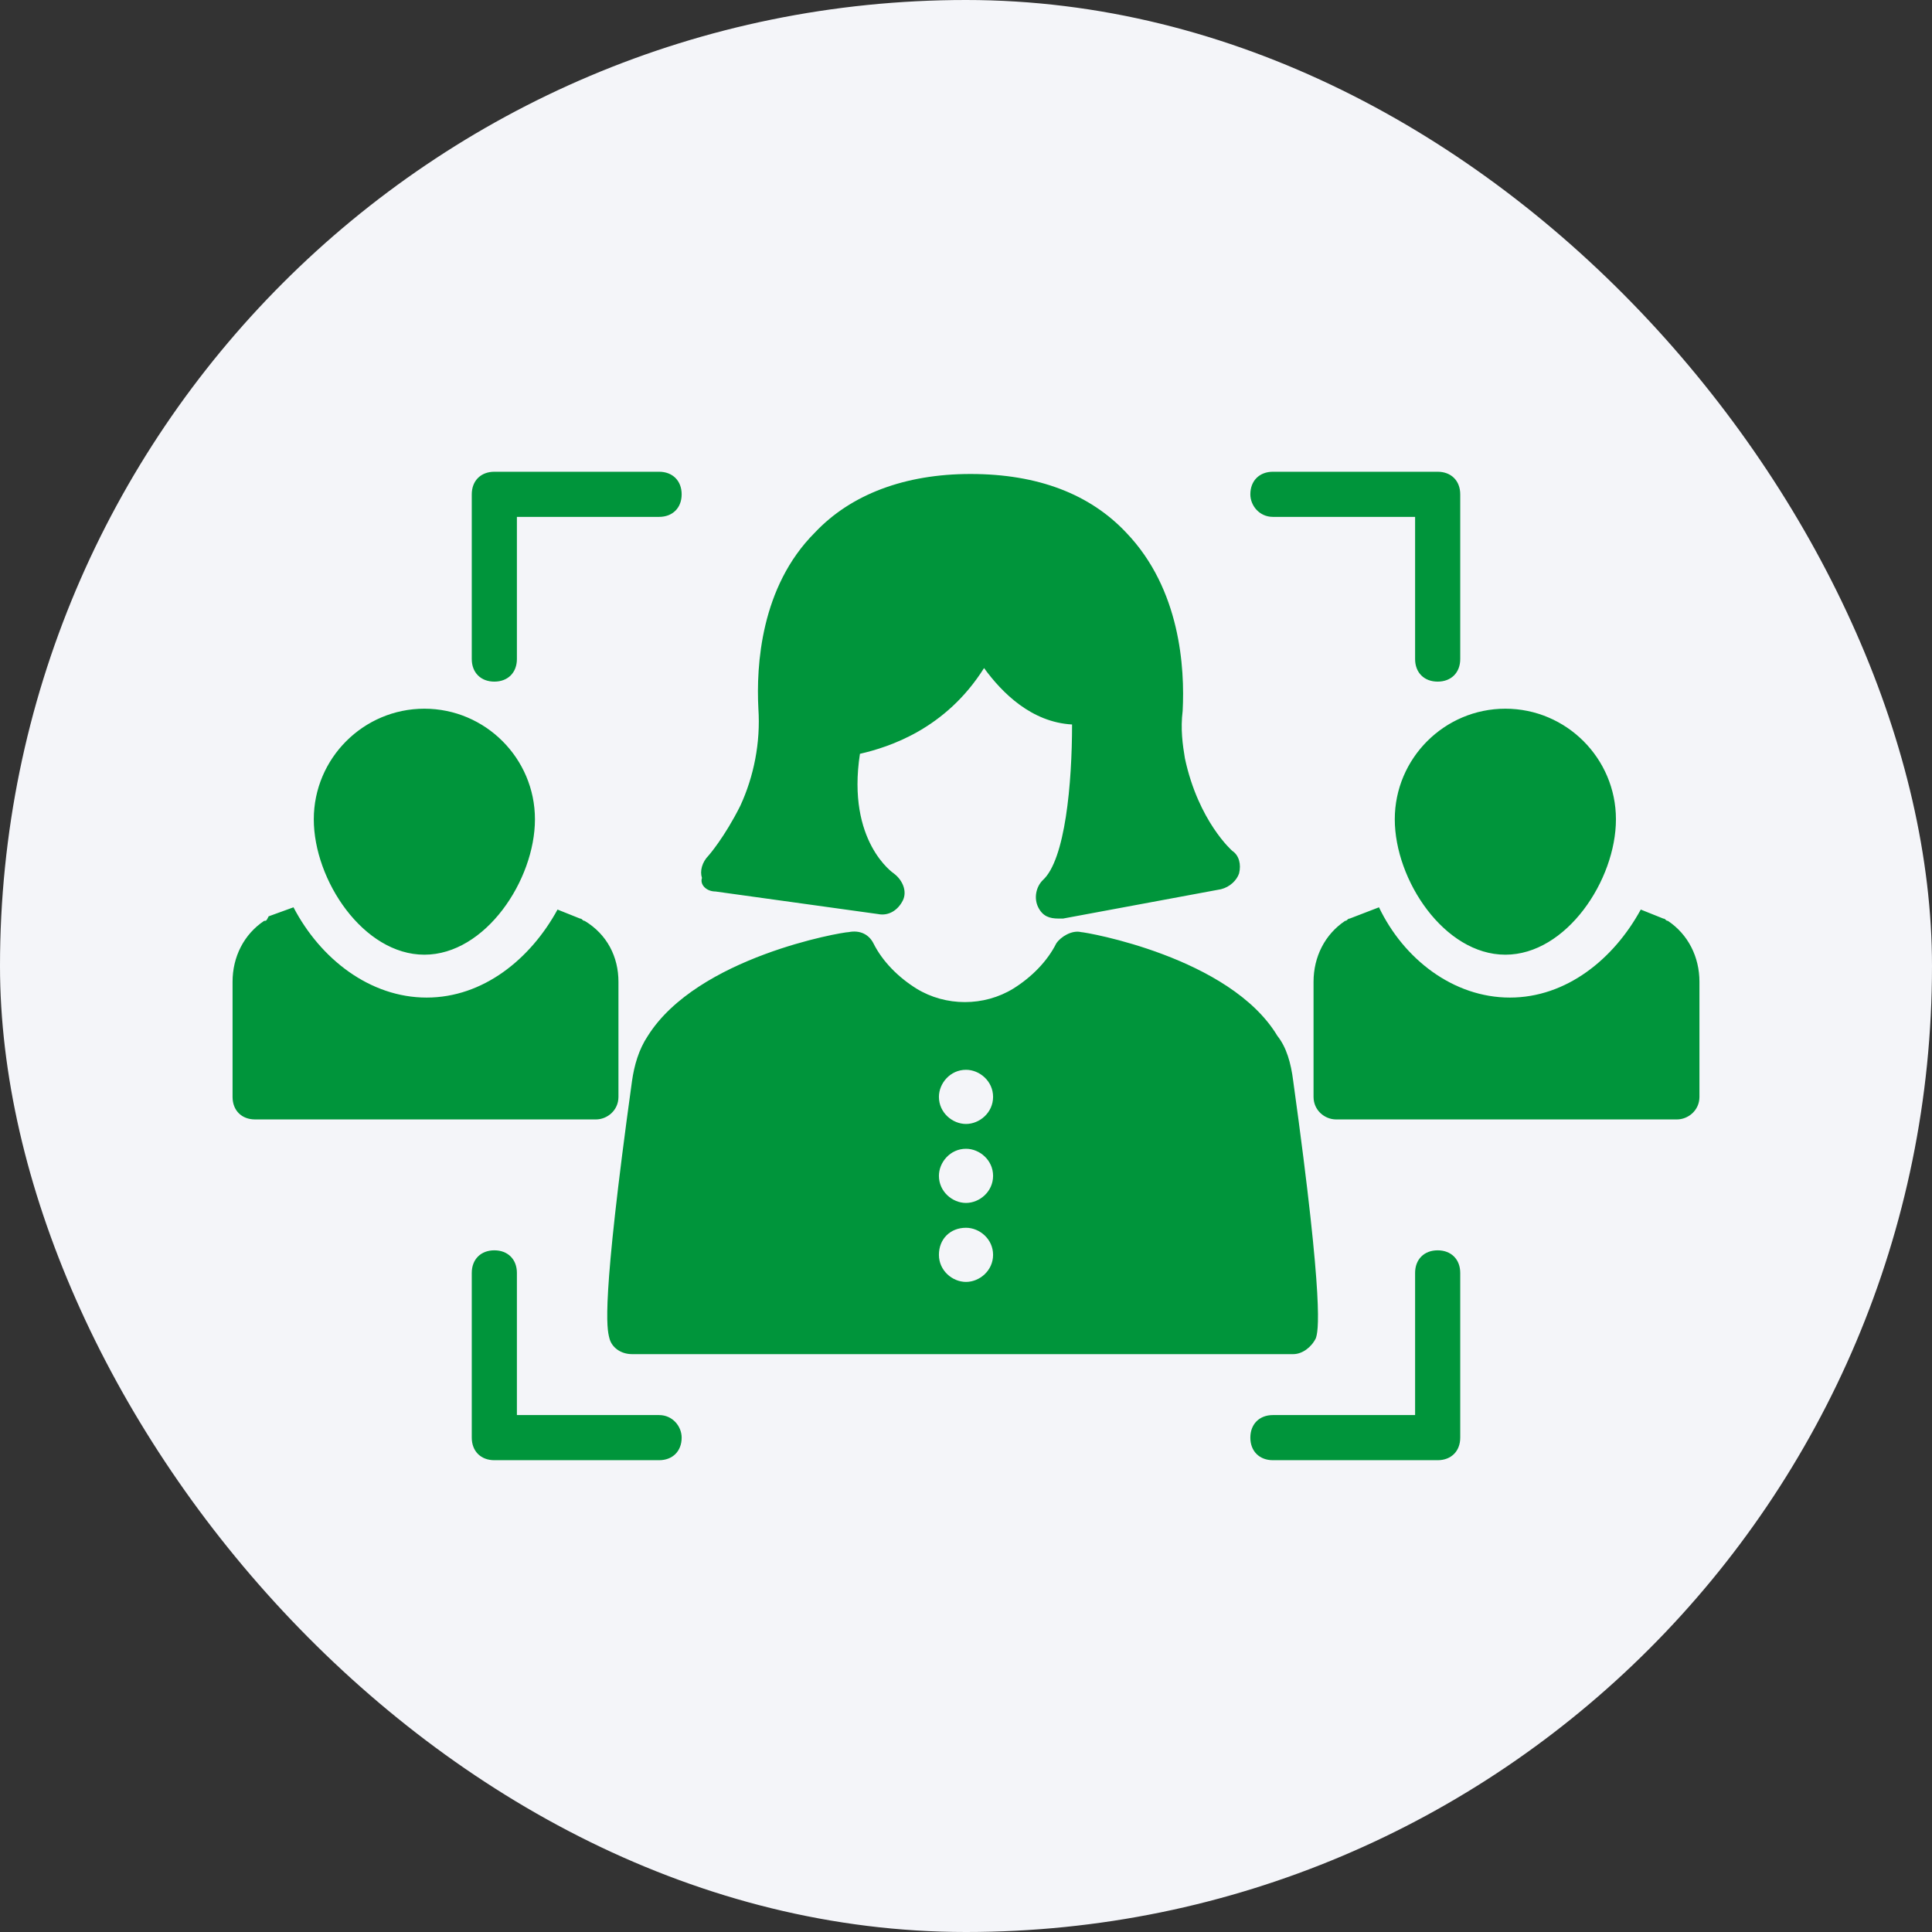 <svg width="108" height="108" viewBox="0 0 108 108" fill="none" xmlns="http://www.w3.org/2000/svg">
<rect x="0" y="0" width="108" height="108" fill="#333333" stroke="none"/>
<rect width="108" height="108" rx="54" fill="#F4F5F9"/>
<path fill-rule="evenodd" clip-rule="evenodd" d="M28.895 36.842C28.895 37.599 28.391 38.103 27.634 38.103C26.877 38.103 26.372 37.599 26.372 36.842V27.633C26.372 26.876 26.877 26.371 27.634 26.371H36.843C37.6 26.371 38.105 26.876 38.105 27.633C38.105 28.39 37.6 28.894 36.843 28.894H28.895V36.842ZM28.895 79.103H36.843C37.6 79.103 38.105 79.734 38.105 80.365C38.105 81.122 37.6 81.626 36.843 81.626H27.634C26.877 81.626 26.372 81.122 26.372 80.365V71.156C26.372 70.399 26.877 69.894 27.634 69.894C28.391 69.894 28.895 70.399 28.895 71.156V79.103ZM71.157 28.894H79.105V36.842C79.105 37.599 79.609 38.103 80.366 38.103C81.123 38.103 81.628 37.599 81.628 36.842V27.633C81.628 26.876 81.123 26.371 80.366 26.371H71.157C70.4 26.371 69.895 26.876 69.895 27.633C69.895 28.263 70.4 28.894 71.157 28.894ZM79.105 71.156C79.105 70.399 79.609 69.894 80.366 69.894C81.123 69.894 81.628 70.399 81.628 71.156V80.365C81.628 81.122 81.123 81.626 80.366 81.626H71.157C70.4 81.626 69.895 81.122 69.895 80.365C69.895 79.608 70.4 79.103 71.157 79.103H79.105V71.156ZM39.997 49.835L49.08 51.096C49.711 51.222 50.215 50.844 50.468 50.339C50.72 49.835 50.468 49.204 49.963 48.825C49.963 48.825 47.314 47.059 48.071 42.139C49.711 41.761 52.865 40.752 55.009 37.345C56.019 38.733 57.658 40.373 59.929 40.499C59.929 43.779 59.551 48.068 58.289 49.204C57.911 49.582 57.785 50.213 58.037 50.718C58.289 51.222 58.668 51.348 59.172 51.348H59.425L68.255 49.708C68.76 49.582 69.138 49.204 69.265 48.825C69.391 48.321 69.265 47.816 68.886 47.564C68.886 47.564 66.994 45.924 66.237 42.392C66.111 41.635 65.985 40.752 66.111 39.742C66.237 37.345 65.985 32.93 62.957 29.776C60.938 27.631 58.037 26.496 54.252 26.496C50.594 26.496 47.566 27.631 45.548 29.776C42.52 32.804 42.268 37.219 42.394 39.616C42.52 41.508 42.142 43.401 41.385 45.041C40.502 46.807 39.618 47.816 39.618 47.816C39.24 48.195 39.114 48.699 39.24 49.078C39.114 49.456 39.492 49.835 39.997 49.835ZM59.046 52.737C59.298 52.359 59.929 51.98 60.434 52.106C60.686 52.106 68.76 53.494 71.409 57.91C71.914 58.54 72.166 59.423 72.292 60.433C74.058 73.174 73.68 74.436 73.554 74.814C73.302 75.319 72.797 75.697 72.292 75.697H35.329C34.699 75.697 34.194 75.319 34.068 74.814L34.061 74.786C33.929 74.265 33.595 72.946 35.329 60.433C35.455 59.55 35.708 58.666 36.212 57.91C38.988 53.494 47.062 52.106 47.44 52.106C48.071 51.98 48.575 52.233 48.828 52.737C49.332 53.746 50.215 54.63 51.225 55.26C52.865 56.27 55.009 56.27 56.649 55.26C57.658 54.63 58.541 53.746 59.046 52.737ZM52.486 70.146C52.486 71.029 53.243 71.66 54 71.66C54.757 71.66 55.514 71.029 55.514 70.146C55.514 69.263 54.757 68.633 54 68.633C53.117 68.633 52.486 69.263 52.486 70.146ZM52.486 65.731C52.486 66.614 53.243 67.245 54 67.245C54.757 67.245 55.514 66.614 55.514 65.731C55.514 64.848 54.757 64.217 54 64.217C53.117 64.217 52.486 64.974 52.486 65.731ZM52.486 61.316C52.486 62.199 53.243 62.83 54 62.83C54.757 62.83 55.514 62.199 55.514 61.316C55.514 60.433 54.757 59.802 54 59.802C53.117 59.802 52.486 60.559 52.486 61.316ZM93.234 51.476C93.171 51.476 93.139 51.444 93.108 51.413C93.076 51.381 93.045 51.35 92.982 51.35L91.72 50.845C90.206 53.62 87.557 55.765 84.403 55.765C81.249 55.765 78.474 53.62 77.086 50.719L75.446 51.35C75.383 51.35 75.352 51.381 75.32 51.413C75.288 51.444 75.257 51.476 75.194 51.476C74.058 52.233 73.428 53.494 73.428 54.882V61.316C73.428 62.073 74.058 62.577 74.689 62.577H93.739C94.369 62.577 95 62.073 95 61.316V54.882C95 53.494 94.369 52.233 93.234 51.476ZM84.151 53.368C80.745 53.368 77.969 49.205 77.969 45.799C77.969 42.393 80.745 39.617 84.151 39.617C87.557 39.617 90.332 42.393 90.332 45.799C90.332 49.205 87.557 53.368 84.151 53.368ZM34.572 61.316V54.882C34.572 53.494 33.941 52.233 32.68 51.476C32.617 51.476 32.585 51.444 32.554 51.413C32.522 51.381 32.491 51.35 32.428 51.35L31.166 50.845C29.652 53.62 27.003 55.765 23.849 55.765C20.695 55.765 17.92 53.62 16.406 50.719L15.018 51.223C14.892 51.476 14.892 51.476 14.766 51.476C13.631 52.233 13 53.494 13 54.882V61.316C13 62.073 13.505 62.577 14.261 62.577H33.311C33.941 62.577 34.572 62.073 34.572 61.316ZM29.904 45.799C29.904 49.205 27.129 53.368 23.723 53.368C20.317 53.368 17.541 49.205 17.541 45.799C17.541 42.393 20.317 39.617 23.723 39.617C27.129 39.617 29.904 42.393 29.904 45.799Z" fill="#00953B"/>
</svg>
